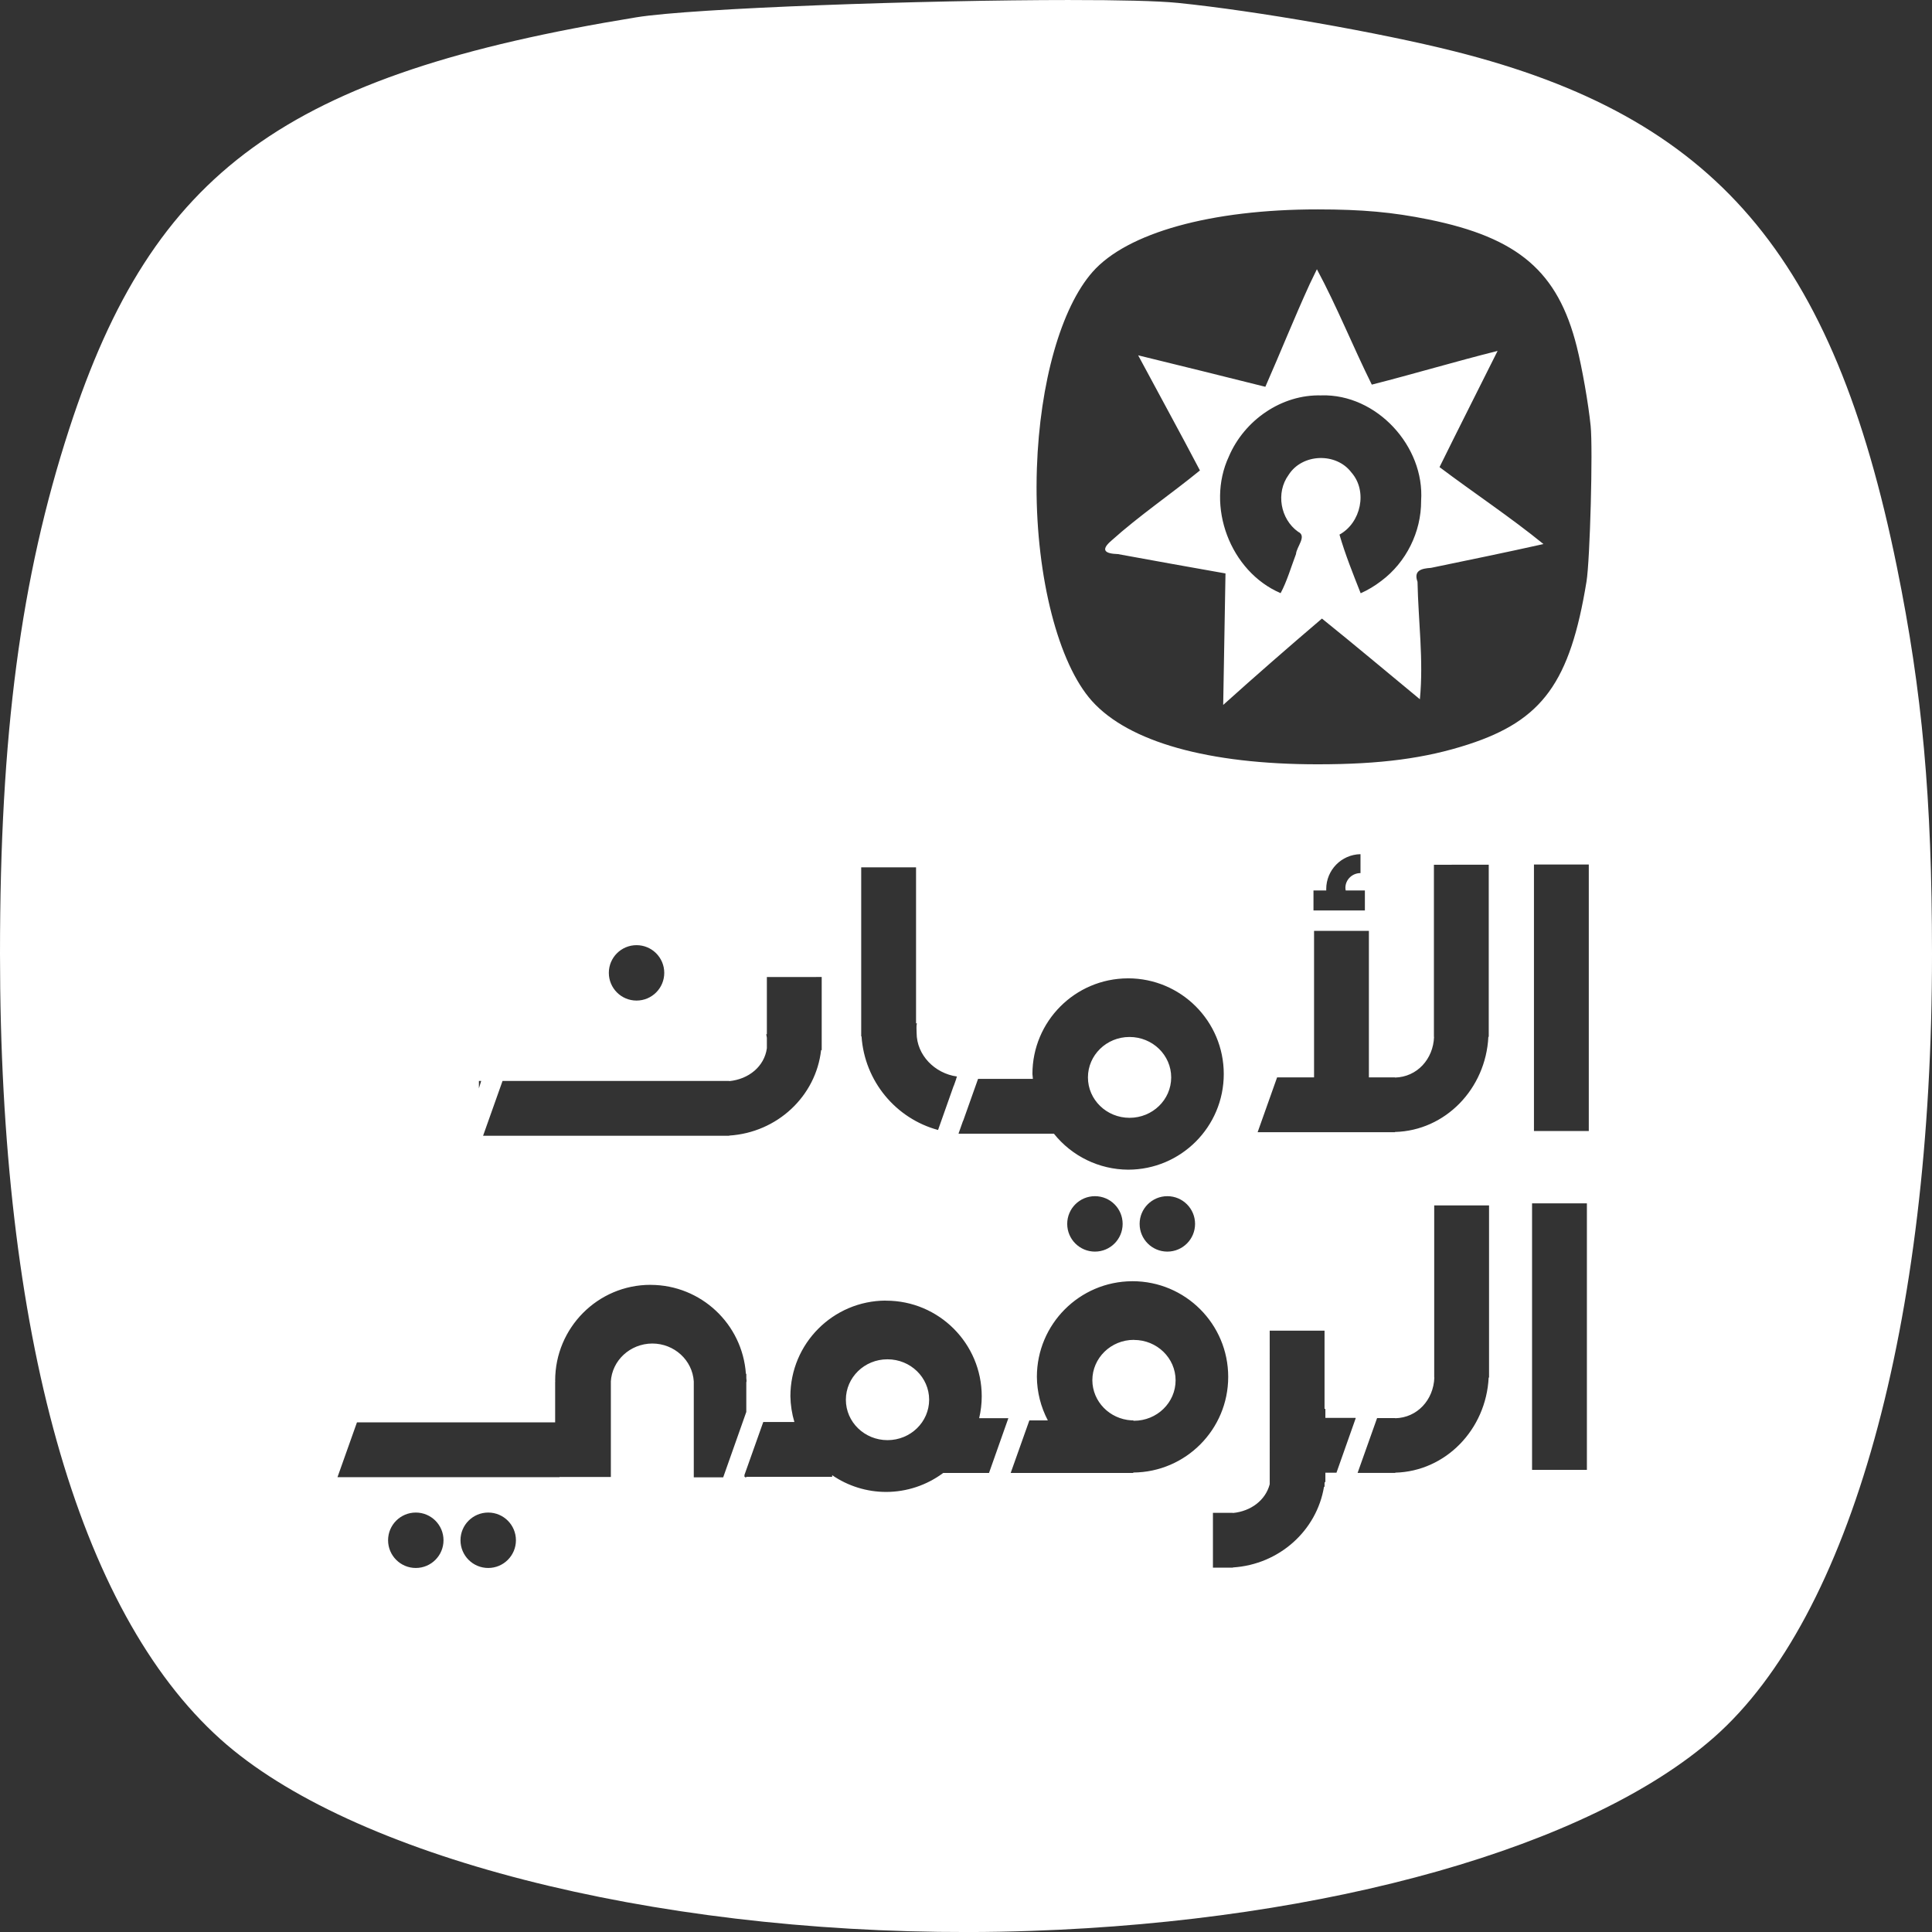 <?xml version="1.0" encoding="UTF-8" standalone="no"?>
<svg
   width="110.947mm"
   height="110.947mm"
   viewBox="0 0 110.947 110.947"
   version="1.1"
   id="svg294"
   inkscape:version="1.1-alpha (ece1303cea, 2021-02-05)"
   sodipodi:docname="logo-arabic-white.svg"
   inkscape:export-filename="/home/yugi/Dropbox/JOSA/Design and Branding/AmanRaqami/logo-arabic-full.png"
   inkscape:export-xdpi="300"
   inkscape:export-ydpi="300"
   xmlns:inkscape="http://www.inkscape.org/namespaces/inkscape"
   xmlns:sodipodi="http://sodipodi.sourceforge.net/DTD/sodipodi-0.dtd"
   xmlns="http://www.w3.org/2000/svg"
   xmlns:svg="http://www.w3.org/2000/svg">
  <rect x="0" y="0" width="110.947" height="110.947" fill="#333333" stroke="none"/>
  <sodipodi:namedview
     id="namedview296"
     pagecolor="#ffffff"
     bordercolor="#666666"
     borderopacity="1.0"
     objecttolerance="10.0"
     gridtolerance="10.0"
     guidetolerance="10.0"
     inkscape:pageshadow="2"
     inkscape:pageopacity="0.0"
     inkscape:pagecheckerboard="0"
     inkscape:document-units="mm"
     showgrid="false"
     fit-margin-top="0"
     fit-margin-left="0"
     fit-margin-right="0"
     fit-margin-bottom="0"
     inkscape:zoom="0.6289422"
     inkscape:cx="-144.68738"
     inkscape:cy="279.83494"
     inkscape:window-width="1712"
     inkscape:window-height="912"
     inkscape:window-x="0"
     inkscape:window-y="27"
     inkscape:window-maximized="1"
     inkscape:current-layer="layer1" />
  <defs
     id="defs291" />
  <g
     inkscape:label="Layer 1"
     inkscape:groupmode="layer"
     id="layer1"
     transform="translate(-77.182,-41.1)">
    <path
       id="path33376"
       style="fill:#ffffff;fill-opacity:1;stroke-width:0.467"
       d="m 138.637,41.1 v 6e-4 c -8.383,0 -21.678,0.466 -24.908,0.993 -20.143,3.284 -27.751,8.804 -32.572,23.637 -2.789,8.582 -3.975,17.553 -3.975,30.126 -0.004,21.832 4.464,37.759 12.659,45.119 7.491,6.729 24.699,11.105 42.925,11.073 1.215,0 2.435,-0.024 3.656,-0.066 17.073,-0.586 32.058,-4.837 39.195,-11.12 7.847,-6.908 12.522,-23.723 12.512,-45.006 -0.004,-8.943 -0.554,-15 -2.013,-22.185 -3.648,-17.958 -10.419,-25.853 -25.407,-29.623 -4.318,-1.086 -11.405,-2.327 -15.88,-2.781 -1.148,-0.116 -3.397,-0.167 -6.192,-0.166 z m 14.21,12.025 c 2.569,8e-4 4.308,0.159 6.372,0.578 5.158,1.048 7.426,2.992 8.509,7.297 0.312,1.24 0.669,3.276 0.799,4.561 0.134,1.319 -0.036,7.696 -0.238,8.933 -0.943,5.785 -2.528,7.97 -6.789,9.355 -2.465,0.801 -5.042,1.142 -8.653,1.142 -6.271,0 -10.845,-1.282 -12.959,-3.636 -1.933,-2.152 -3.19,-7.094 -3.181,-12.329 h 5e-4 c 0,-0.349 0.008,-0.699 0.019,-1.05 0.168,-4.904 1.389,-9.207 3.194,-11.257 1.984,-2.254 6.814,-3.597 12.927,-3.594 z m -0.041,3.437 c -0.136,0.281 -0.272,0.562 -0.408,0.843 -0.893,1.95 -1.687,3.944 -2.552,5.907 -2.432,-0.614 -4.869,-1.208 -7.304,-1.807 1.18,2.205 2.386,4.396 3.548,6.611 -1.675,1.368 -3.479,2.588 -5.087,4.032 -0.64,0.55 -0.36,0.748 0.376,0.771 2.058,0.377 4.117,0.748 6.178,1.111 -0.041,2.517 -0.087,5.034 -0.132,7.551 1.867,-1.68 3.76,-3.33 5.671,-4.959 1.892,1.523 3.751,3.087 5.624,4.633 0.219,-2.244 -0.092,-4.498 -0.136,-6.746 -0.235,-0.651 0.222,-0.762 0.773,-0.799 2.154,-0.447 4.312,-0.887 6.46,-1.368 -1.922,-1.562 -3.991,-2.93 -5.969,-4.418 1.09,-2.216 2.227,-4.448 3.335,-6.673 -2.417,0.605 -4.839,1.33 -7.224,1.936 -1.087,-2.191 -1.995,-4.469 -3.152,-6.625 z m 0.258,7.243 c 3.171,-0.093 5.942,2.926 5.727,6.061 0.011,1.779 -0.861,3.53 -2.285,4.592 -0.366,0.282 -0.763,0.524 -1.186,0.71 -0.436,-1.105 -0.895,-2.247 -1.217,-3.368 1.235,-0.677 1.63,-2.496 0.685,-3.568 -0.877,-1.163 -2.828,-1.093 -3.608,0.141 -0.742,1.018 -0.475,2.535 0.546,3.264 0.528,0.244 -0.09,0.859 -0.12,1.28 -0.279,0.735 -0.523,1.579 -0.884,2.246 -2.897,-1.244 -4.304,-4.999 -2.97,-7.85 0.885,-2.078 3.026,-3.576 5.313,-3.506 z m 2.245,26.348 h 0.001 v 1.085 c -0.479,0 -0.867,0.381 -0.867,0.846 0,0.051 0.007,0.102 0.018,0.152 h 1.101 v 1.148 h -2.952 v -1.148 h 0.735 c -0.003,-0.027 -0.003,-0.054 -0.003,-0.081 0,-1.093 0.875,-1.984 1.967,-2.003 z m 9.962,0.593 h 3.149 v 15.304 h -3.149 z m -2.596,0.011 v 9.883 h -0.022 c -0.149,2.993 -2.476,5.39 -5.363,5.465 v 0.012 h -1.498 -3.149 -3.24 l 1.118,-3.147 h 2.122 V 94.557 h 3.149 v 8.412 h 1.498 v 0.01 c 1.265,-0.029 2.197,-1.055 2.244,-2.336 h -0.008 v -9.884 z m -36.037,0.152 h 3.149 v 8.955 h 0.048 c -0.041,0.181 -0.015,0.366 -0.015,0.551 5e-5,1.276 1.046,2.33 2.317,2.505 l -0.047,0.133 h 0.006 l -0.143,0.405 v -0.019 l -0.902,2.552 c -2.415,-0.652 -4.218,-2.791 -4.394,-5.375 h -0.019 z m -12.902,4.468 c 0.879,0 1.591,0.712 1.592,1.59 1.6e-4,0.879 -0.713,1.592 -1.592,1.592 -0.879,0 -1.591,-0.713 -1.591,-1.592 0,-0.879 0.713,-1.59 1.591,-1.59 z m 10.633,1.828 v 4.2 h -0.035 c -0.298,2.644 -2.514,4.732 -5.277,4.907 v 0.011 h -0.236 -0.036 -13.862 l 1.118,-3.149 h 13.016 v 0.011 c 1.125,-0.108 2.017,-0.845 2.163,-1.884 v -0.607 c -0.01,-0.068 -0.02,-0.136 -0.036,-0.203 h 0.036 v -3.283 z m 17.573,0.077 h 0.022 c 3.034,0 5.494,2.459 5.494,5.494 5e-5,3.034 -2.46,5.494 -5.494,5.494 -1.659,-0.01 -3.225,-0.769 -4.26,-2.066 h -5.474 l 0.006,-0.016 h -0.007 l 0.26,-0.733 v 0.02 l 0.859,-2.419 h 3.149 c -0.012,-0.093 -0.021,-0.185 -0.027,-0.279 5e-5,-3.026 2.446,-5.481 5.471,-5.494 z m 0.098,3.368 c -1.317,0 -2.382,1.043 -2.382,2.322 1.8e-4,1.281 1.07,2.32 2.39,2.32 1.32,1e-4 2.39,-1.038 2.391,-2.32 0,-1.282 -1.07,-2.322 -2.391,-2.322 h -0.008 z m -37.356,2.525 h 0.131 l -0.131,0.424 z m 35.376,6.617 c 0.879,1e-4 1.591,0.713 1.591,1.592 -1.8e-4,0.879 -0.712,1.591 -1.591,1.591 -0.879,10e-5 -1.591,-0.712 -1.592,-1.591 -1e-4,-0.879 0.713,-1.592 1.592,-1.592 z m 4.158,0 c 0.879,-2e-4 1.592,0.713 1.592,1.592 -1.8e-4,0.879 -0.713,1.591 -1.592,1.591 -0.879,10e-5 -1.591,-0.712 -1.592,-1.591 -1.1e-4,-0.879 0.713,-1.592 1.592,-1.592 z m 20.944,0.411 h 3.149 v 15.305 h -3.149 z m -5.619,0.12 h 3.149 v 9.883 h -0.022 c -0.149,2.993 -2.476,5.388 -5.364,5.463 v 0.013 h -2.162 l 1.119,-3.148 h 1.043 v 0.01 c 1.265,-0.029 2.198,-1.055 2.245,-2.336 h -0.008 z m -17.347,4.352 c 0.008,-1e-4 0.015,-1e-4 0.023,0 3.034,1e-4 5.494,2.46 5.494,5.494 0,3.018 -2.436,5.47 -5.453,5.493 v 0.023 h -7.038 l 1.072,-3.017 h 1.061 c -0.405,-0.771 -0.621,-1.627 -0.629,-2.498 1.1e-4,-3.025 2.446,-5.481 5.472,-5.494 z m -27.66,0.21 h 0.001 c 0.008,0 0.015,0 0.023,0 2.875,0.013 5.254,2.24 5.456,5.108 h 0.024 v 0.249 c 0.005,0.045 0.009,0.091 0.013,0.136 0,0.028 5e-5,0.055 -0.003,0.083 h -0.011 v 1.72 l -1.327,3.757 h -1.689 v -5.508 c -0.078,-1.222 -1.121,-2.175 -2.382,-2.177 h -0.008 c -1.268,0.01 -2.31,0.973 -2.375,2.202 h 0.003 v 5.461 h -2.947 v 0.013 H 96.562 l 1.119,-3.149 h 11.381 v -2.326 h 0.005 c 0,-0.026 -0.003,-0.051 -0.004,-0.077 1.3e-4,-3.025 2.446,-5.494 5.471,-5.494 z m 13.506,0.907 c 0.008,0 0.015,0 0.023,0 3.034,1e-4 5.494,2.46 5.494,5.494 0,0.423 -0.051,0.844 -0.148,1.255 h 1.677 v 0 l -1.111,3.145 h -2.63 c -0.948,0.707 -2.099,1.09 -3.281,1.09 -1.105,0 -2.185,-0.337 -3.096,-0.962 v 0.095 h -4.928 v 0.026 h -0.081 l 0.009,-0.026 h -0.037 v -0.109 l 1.08,-3.039 h 1.787 c -0.143,-0.48 -0.22,-0.978 -0.229,-1.479 1e-4,-3.025 2.446,-5.481 5.471,-5.494 z m 22.054,1.722 h 3.149 v 4.492 h 0.048 v 0.518 h 1.738 v 0.03 l -1.101,3.118 h -0.637 v 0.534 h -0.035 c -0.003,0.026 -0.009,0.051 -0.012,0.077 v 0.197 h -0.032 c -0.415,2.512 -2.567,4.464 -5.233,4.633 v 0.011 h -0.236 -0.036 -0.873 v -3.148 h 1.145 v 0.01 c 1.039,-0.1 1.878,-0.737 2.116,-1.653 z m -7.802,0.529 c -1.317,0 -2.383,1.042 -2.383,2.321 0.008,1.221 0.989,2.228 2.245,2.302 h 0.102 v 0.013 c 0.015,0 0.029,0 0.043,0.01 1.32,10e-5 2.39,-1.039 2.391,-2.321 1.9e-4,-1.282 -1.07,-2.321 -2.391,-2.321 z m -14.154,1.117 c -1.317,0 -2.383,1.042 -2.383,2.321 1.1e-4,1.282 1.07,2.321 2.391,2.321 1.32,0 2.39,-1.039 2.391,-2.321 1.9e-4,-1.282 -1.07,-2.321 -2.391,-2.321 z m 6.938,3.507 h 0.007 l -0.007,0.024 z m -34.018,5.293 c 0.879,1e-4 1.591,0.712 1.591,1.591 10e-5,0.879 -0.712,1.591 -1.591,1.592 -0.879,1e-4 -1.592,-0.713 -1.592,-1.592 1.9e-4,-0.879 0.713,-1.591 1.592,-1.591 z m 4.158,0 c 0.879,-1e-4 1.591,0.712 1.592,1.591 1.1e-4,0.879 -0.713,1.592 -1.592,1.592 -0.879,1e-4 -1.592,-0.713 -1.592,-1.592 1.8e-4,-0.879 0.713,-1.591 1.592,-1.591 z"
       inkscape:export-xdpi="300"
       inkscape:export-ydpi="300" />
  </g>
</svg>
